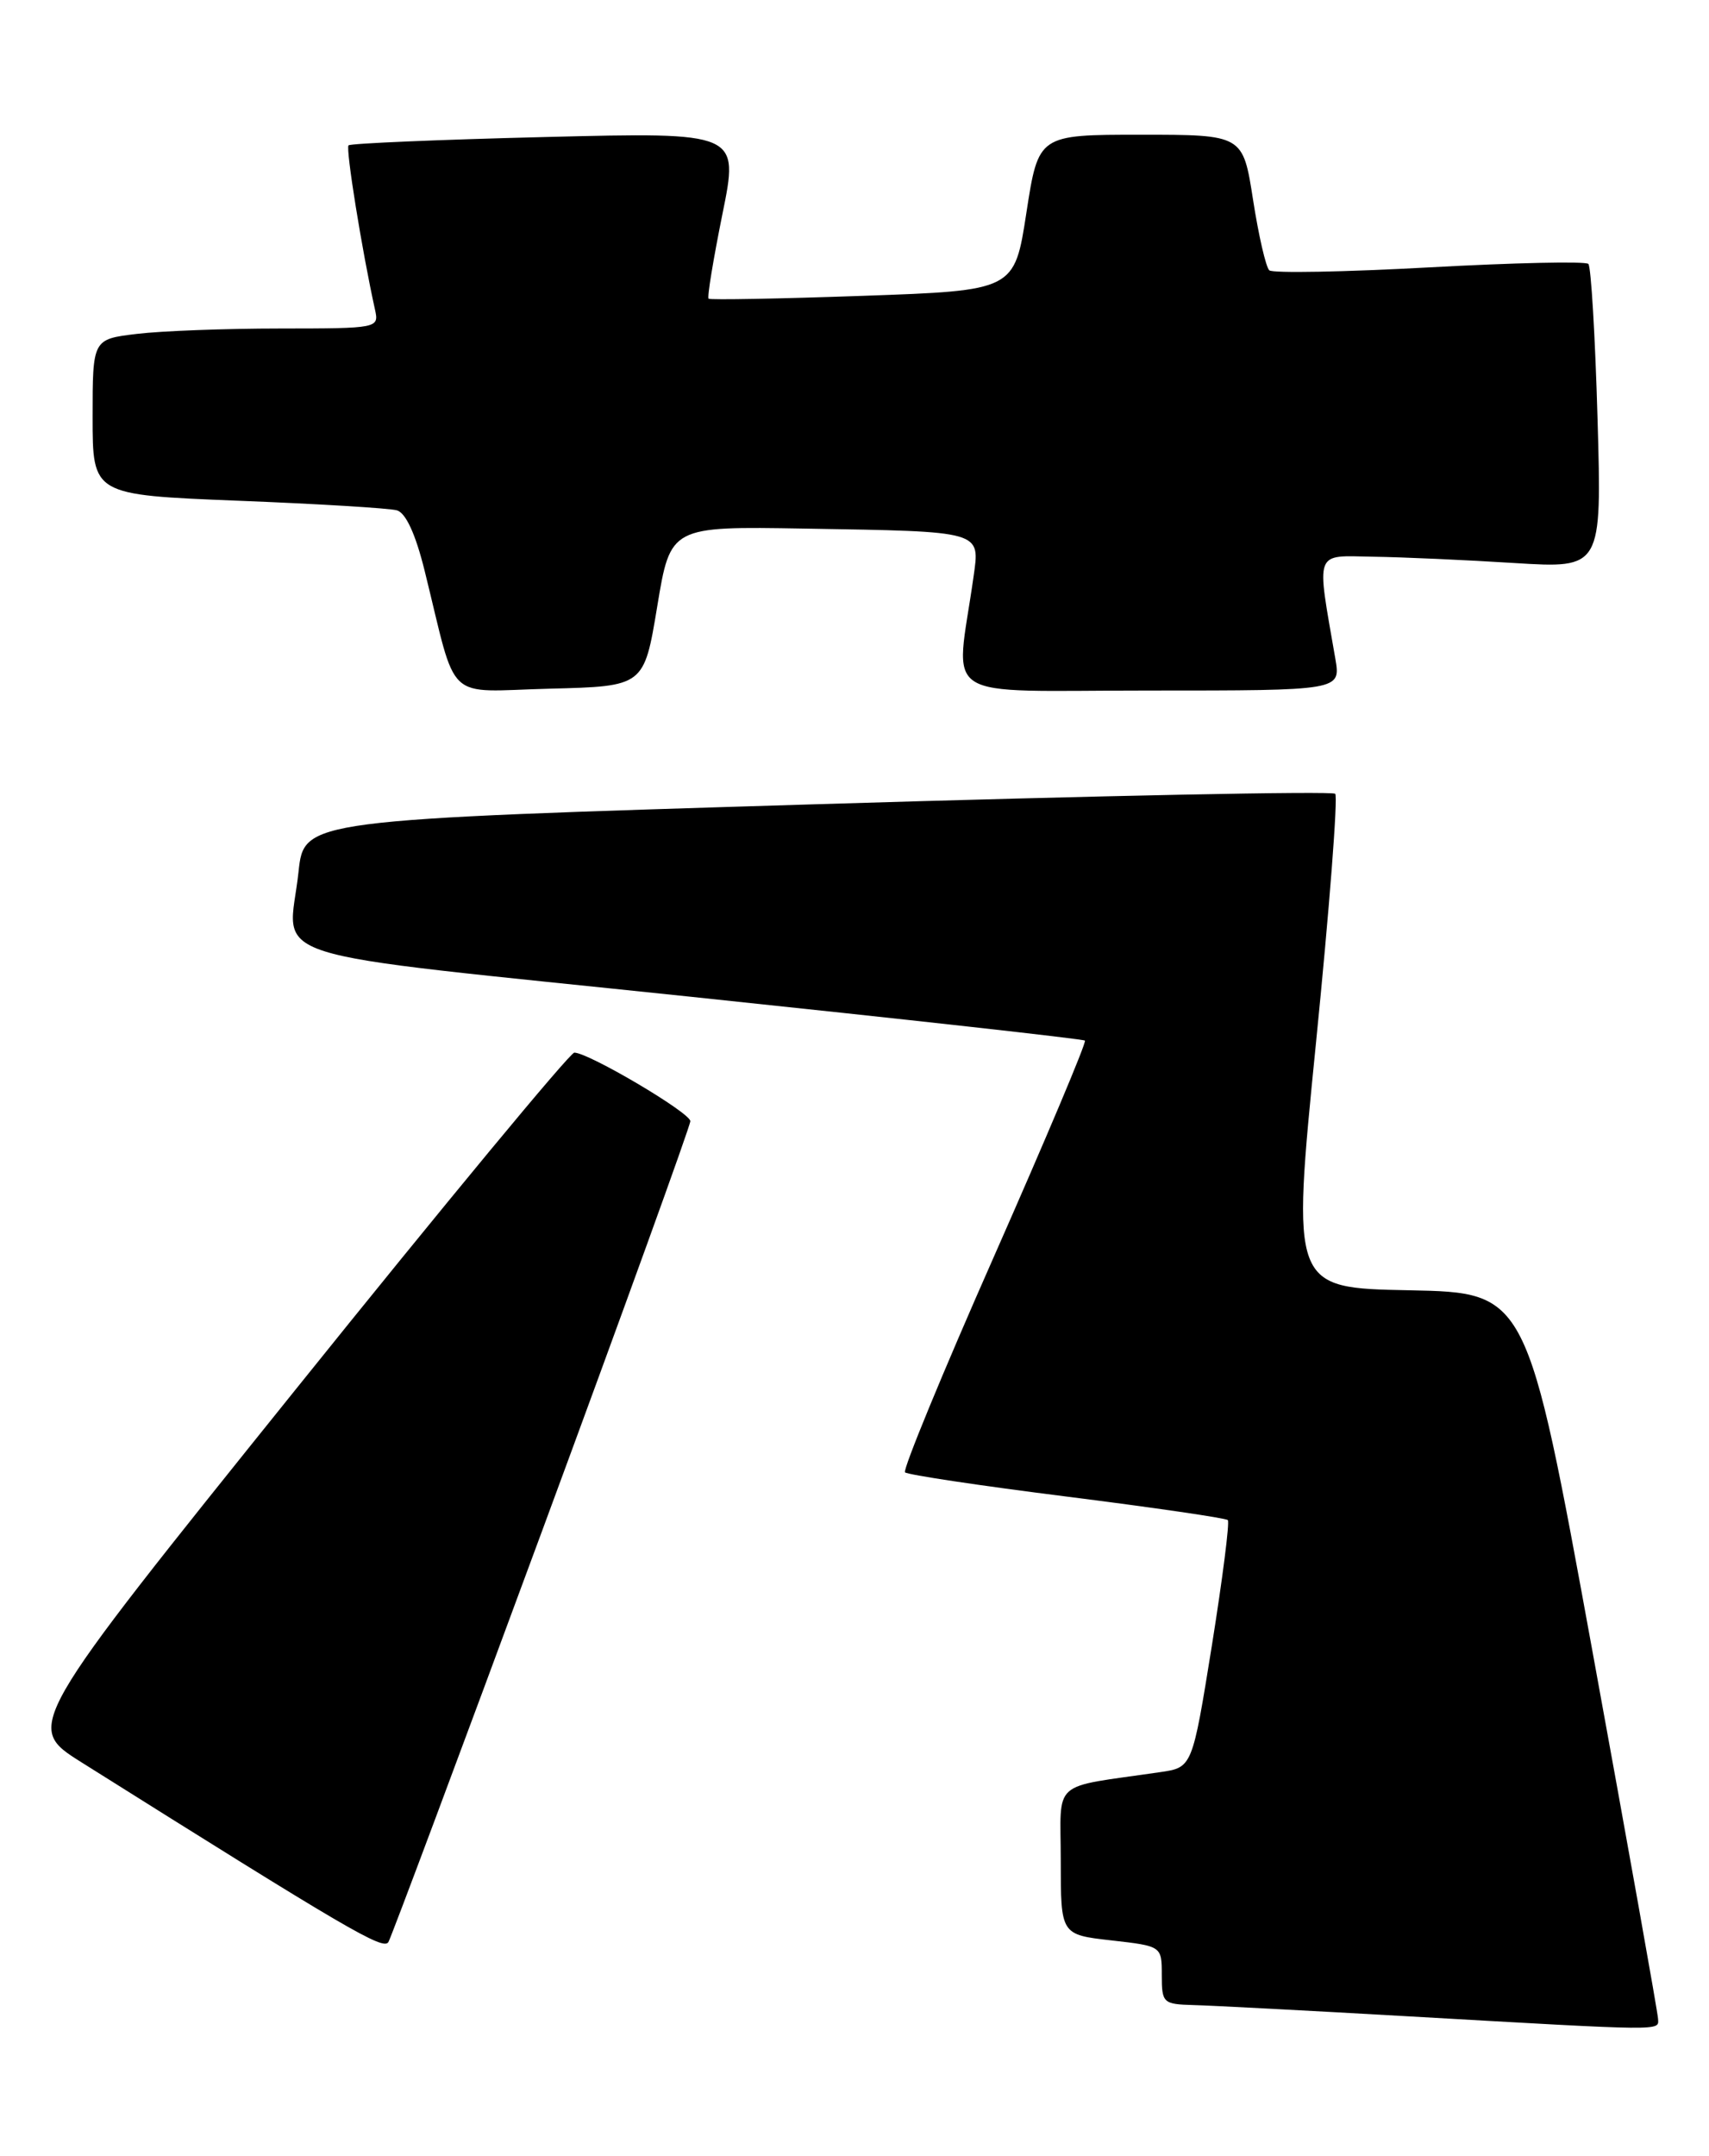 <?xml version="1.0" encoding="UTF-8" standalone="no"?>
<!DOCTYPE svg PUBLIC "-//W3C//DTD SVG 1.1//EN" "http://www.w3.org/Graphics/SVG/1.1/DTD/svg11.dtd" >
<svg xmlns="http://www.w3.org/2000/svg" xmlns:xlink="http://www.w3.org/1999/xlink" version="1.1" viewBox="0 0 203 256">
 <g >
 <path fill="currentColor"
d=" M 196.95 239.75 C 196.93 239.06 193.41 219.38 189.14 196.00 C 181.38 153.50 181.38 153.50 167.40 153.22 C 153.41 152.95 153.41 152.95 156.31 123.91 C 157.91 107.95 158.94 94.60 158.60 94.26 C 158.26 93.92 130.56 94.48 97.05 95.50 C 36.12 97.35 36.12 97.35 35.46 103.53 C 34.29 114.43 29.32 112.84 82.01 118.36 C 107.58 121.04 128.67 123.38 128.87 123.57 C 129.08 123.76 124.23 135.25 118.11 149.11 C 111.98 162.97 107.21 174.55 107.50 174.84 C 107.80 175.13 116.45 176.43 126.72 177.72 C 137.00 179.02 145.61 180.27 145.84 180.51 C 146.08 180.74 145.22 187.45 143.95 195.41 C 141.62 209.89 141.62 209.89 137.81 210.44 C 124.63 212.37 126.00 211.15 126.00 220.96 C 126.00 229.74 126.00 229.74 132.00 230.42 C 138.00 231.10 138.00 231.10 138.00 234.55 C 138.00 237.85 138.16 238.00 141.75 238.10 C 143.81 238.15 155.40 238.76 167.50 239.45 C 198.00 241.19 197.01 241.18 196.95 239.75 Z  M 64.39 181.80 C 74.08 155.57 82.00 133.67 82.00 133.14 C 82.00 132.14 69.91 125.00 68.22 125.00 C 67.70 125.00 52.79 143.01 35.10 165.02 C 2.93 205.03 2.93 205.03 9.67 209.27 C 41.48 229.26 45.55 231.64 46.14 230.61 C 46.49 230.00 54.70 208.04 64.39 181.80 Z  M 78.07 72.00 C 79.64 62.50 79.64 62.50 95.57 62.77 C 116.88 63.13 116.41 63.00 115.63 68.55 C 113.50 83.58 111.05 82.00 136.49 82.00 C 159.26 82.00 159.26 82.00 158.62 78.25 C 156.35 65.14 156.04 65.99 163.11 66.11 C 166.63 66.16 174.17 66.50 179.89 66.86 C 190.27 67.50 190.27 67.50 189.76 49.71 C 189.48 39.92 188.99 31.66 188.67 31.34 C 188.35 31.01 179.85 31.20 169.79 31.75 C 159.73 32.30 151.17 32.46 150.77 32.10 C 150.37 31.74 149.50 27.97 148.84 23.72 C 147.64 16.00 147.64 16.00 135.49 16.00 C 123.35 16.00 123.35 16.00 121.92 25.25 C 120.50 34.50 120.50 34.50 102.50 35.13 C 92.60 35.48 84.35 35.63 84.17 35.47 C 83.98 35.30 84.73 30.79 85.81 25.43 C 87.79 15.70 87.79 15.70 64.81 16.27 C 52.17 16.58 41.64 17.03 41.40 17.26 C 41.04 17.62 43.00 29.80 44.54 36.75 C 45.03 38.98 44.95 39.00 33.27 39.01 C 26.80 39.01 19.14 39.30 16.25 39.65 C 11.00 40.28 11.00 40.28 11.00 49.52 C 11.00 58.77 11.00 58.77 28.25 59.46 C 37.74 59.83 46.24 60.35 47.14 60.60 C 48.20 60.90 49.36 63.41 50.44 67.78 C 54.40 83.77 52.63 82.10 65.30 81.78 C 76.50 81.50 76.50 81.50 78.07 72.00 Z "/>
</g>
</svg>